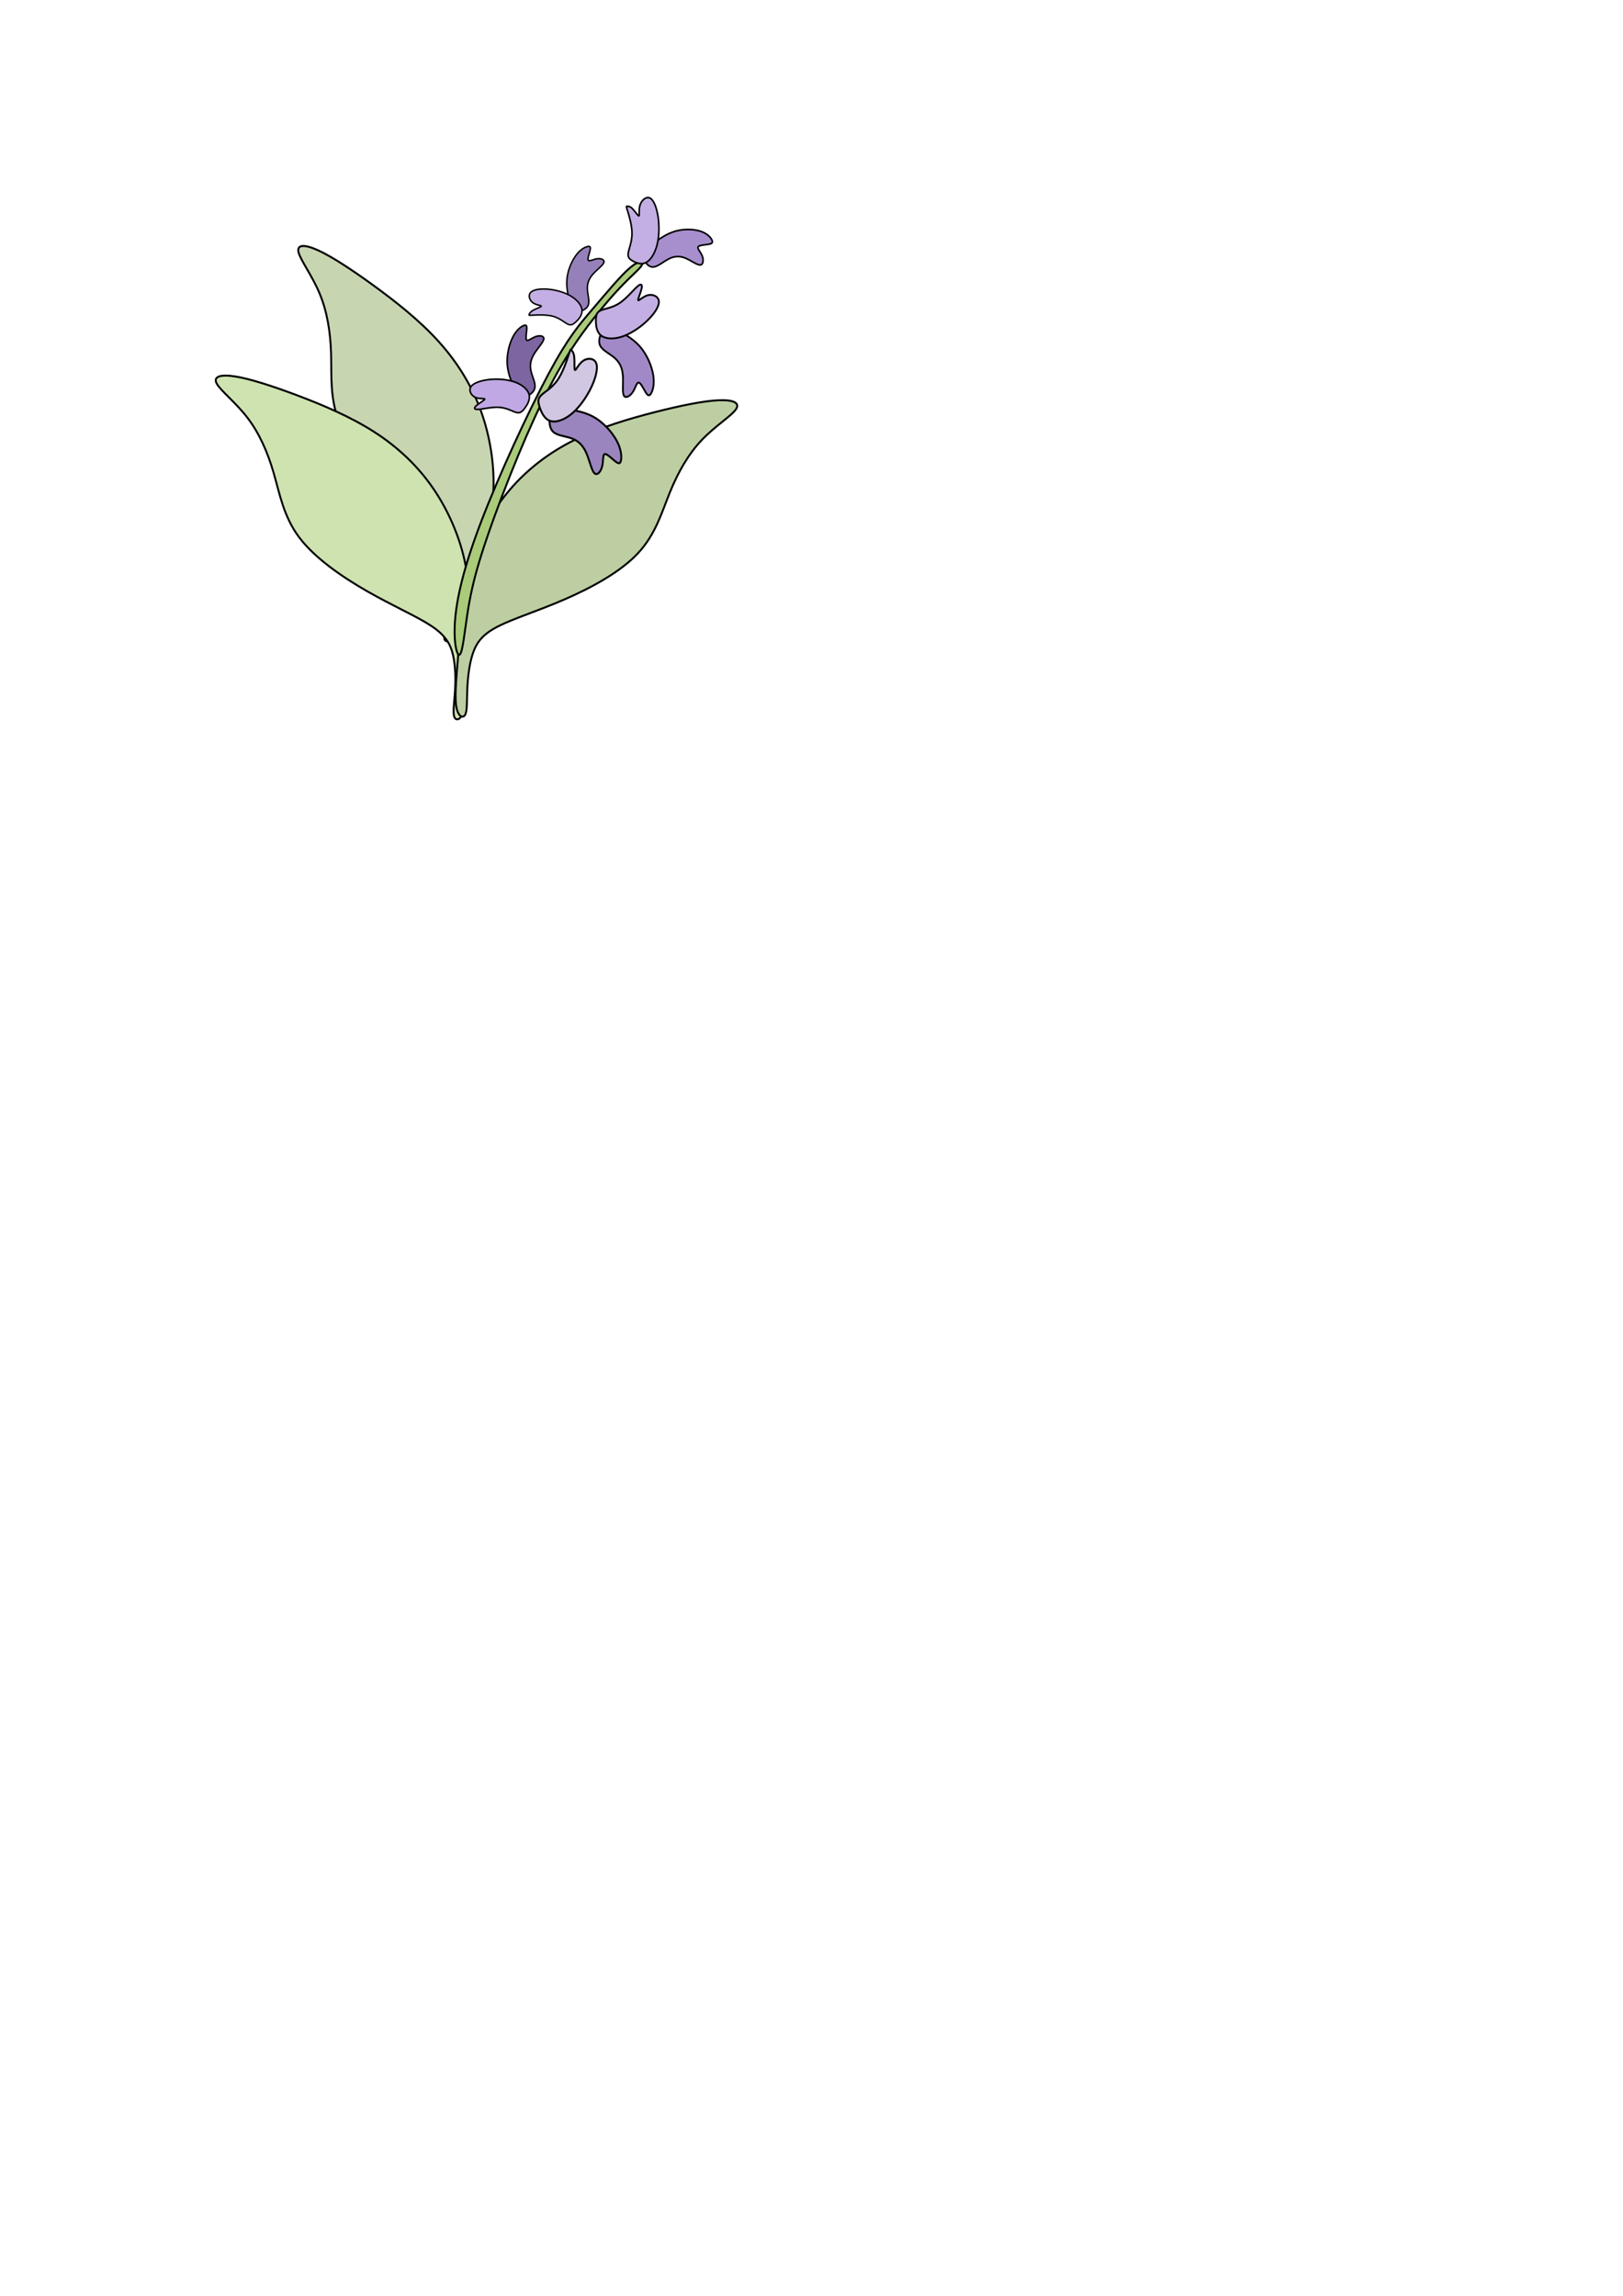 <?xml version="1.0" encoding="UTF-8" standalone="no"?>
<svg
   xmlns:dc="http://purl.org/dc/elements/1.1/"
   xmlns:cc="http://creativecommons.org/ns#"
   xmlns:rdf="http://www.w3.org/1999/02/22-rdf-syntax-ns#"
   xmlns:svg="http://www.w3.org/2000/svg"
   xmlns="http://www.w3.org/2000/svg"
   xmlns:sodipodi="http://sodipodi.sourceforge.net/DTD/sodipodi-0.dtd"
   xmlns:inkscape="http://www.inkscape.org/namespaces/inkscape"
   width="210mm"
   height="297mm"
   viewBox="0 0 210 297"
   version="1.1"
   id="svg8"
   inkscape:version="1.0.2 (e86c8708, 2021-01-15)"
   sodipodi:docname="drawing.svg">
  <defs
     id="defs2">
    <inkscape:path-effect
       effect="bspline"
       id="path-effect1003"
       is_visible="true"
       lpeversion="1"
       weight="33.333"
       steps="2"
       helper_size="0"
       apply_no_weight="true"
       apply_with_weight="true"
       only_selected="false" />
    <inkscape:path-effect
       effect="bspline"
       id="path-effect1001"
       is_visible="true"
       lpeversion="1"
       weight="33.333"
       steps="2"
       helper_size="0"
       apply_no_weight="true"
       apply_with_weight="true"
       only_selected="false" />
    <inkscape:path-effect
       effect="bspline"
       id="path-effect999"
       is_visible="true"
       lpeversion="1"
       weight="33.333"
       steps="2"
       helper_size="0"
       apply_no_weight="true"
       apply_with_weight="true"
       only_selected="false" />
    <inkscape:path-effect
       effect="bspline"
       id="path-effect997"
       is_visible="true"
       lpeversion="1"
       weight="33.333"
       steps="2"
       helper_size="0"
       apply_no_weight="true"
       apply_with_weight="true"
       only_selected="false" />
    <inkscape:path-effect
       effect="bspline"
       id="path-effect957"
       is_visible="true"
       lpeversion="1"
       weight="33.333"
       steps="2"
       helper_size="0"
       apply_no_weight="true"
       apply_with_weight="true"
       only_selected="false" />
    <inkscape:path-effect
       effect="bspline"
       id="path-effect955"
       is_visible="true"
       lpeversion="1"
       weight="33.333"
       steps="2"
       helper_size="0"
       apply_no_weight="true"
       apply_with_weight="true"
       only_selected="false" />
    <inkscape:path-effect
       effect="bspline"
       id="path-effect925"
       is_visible="true"
       lpeversion="1"
       weight="33.333"
       steps="2"
       helper_size="0"
       apply_no_weight="true"
       apply_with_weight="true"
       only_selected="false" />
    <inkscape:path-effect
       effect="bspline"
       id="path-effect923"
       is_visible="true"
       lpeversion="1"
       weight="33.333"
       steps="2"
       helper_size="0"
       apply_no_weight="true"
       apply_with_weight="true"
       only_selected="false" />
    <inkscape:path-effect
       effect="bspline"
       id="path-effect895"
       is_visible="true"
       lpeversion="1"
       weight="33.333"
       steps="2"
       helper_size="0"
       apply_no_weight="true"
       apply_with_weight="true"
       only_selected="false" />
    <inkscape:path-effect
       effect="bspline"
       id="path-effect891"
       is_visible="true"
       lpeversion="1"
       weight="33.333"
       steps="2"
       helper_size="0"
       apply_no_weight="true"
       apply_with_weight="true"
       only_selected="false" />
    <inkscape:path-effect
       effect="bspline"
       id="path-effect887"
       is_visible="true"
       lpeversion="1"
       weight="33.333"
       steps="2"
       helper_size="0"
       apply_no_weight="true"
       apply_with_weight="true"
       only_selected="false" />
    <inkscape:path-effect
       effect="bspline"
       id="path-effect882"
       is_visible="true"
       lpeversion="1"
       weight="33.333"
       steps="2"
       helper_size="0"
       apply_no_weight="true"
       apply_with_weight="true"
       only_selected="false" />
    <inkscape:path-effect
       effect="bspline"
       id="path-effect858"
       is_visible="true"
       lpeversion="1"
       weight="33.333"
       steps="2"
       helper_size="0"
       apply_no_weight="true"
       apply_with_weight="true"
       only_selected="false" />
    <inkscape:path-effect
       effect="bspline"
       id="path-effect835"
       is_visible="true"
       lpeversion="1"
       weight="33.333"
       steps="2"
       helper_size="0"
       apply_no_weight="true"
       apply_with_weight="true"
       only_selected="false" />
  </defs>
  <sodipodi:namedview
     id="base"
     pagecolor="#ffffff"
     bordercolor="#666666"
     borderopacity="1.0"
     inkscape:pageopacity="0.0"
     inkscape:pageshadow="2"
     inkscape:zoom="1.3025609"
     inkscape:cx="279.42761"
     inkscape:cy="298.95347"
     inkscape:document-units="mm"
     inkscape:current-layer="layer1"
     inkscape:document-rotation="0"
     showgrid="false"
     inkscape:snap-global="false"
     inkscape:window-width="1252"
     inkscape:window-height="890"
     inkscape:window-x="187"
     inkscape:window-y="129"
     inkscape:window-maximized="0" />
  <g
     inkscape:label="Layer 1"
     inkscape:groupmode="layer"
     id="layer1">
    <g
       id="g880"
       transform="matrix(0.934,0,0,0.967,1.834,0.84)">
      <path
         style="fill:#c7d5b1;fill-opacity:1;stroke:#000000;stroke-width:0.265px;stroke-linecap:butt;stroke-linejoin:miter;stroke-opacity:1"
         d="m 60.781,80.751 c 0.246,-0.913 0.738,-2.74 0.779,-4.307 0.041,-1.567 -0.369,-2.874 -1.969,-4.611 -1.6,-1.737 -4.39,-3.903 -7.284,-6.696 -2.894,-2.793 -5.891,-6.212 -7.247,-9.461 -1.356,-3.249 -1.071,-6.329 -1.159,-9.236 -0.088,-2.908 -0.548,-5.644 -1.588,-8.046 -1.04,-2.402 -2.659,-4.471 -2.921,-5.521 -0.261,-1.05 0.835,-1.081 2.732,-0.244 1.897,0.837 4.594,2.543 7.614,4.663 3.021,2.119 6.365,4.653 9.029,7.492 2.664,2.84 4.646,5.985 5.91,9.373 1.264,3.388 1.81,7.017 1.728,10.151 -0.082,3.134 -0.793,5.772 -1.404,7.839 -0.611,2.067 -1.122,3.561 -1.733,5.628 -0.611,2.067 -1.321,4.705 -2.059,6.03 -0.738,1.325 -1.503,1.337 -1.62,0.761 -0.117,-0.576 0.414,-1.739 0.679,-2.32 0.265,-0.582 0.265,-0.582 0.511,-1.495 z"
         id="path833-7-9"
         inkscape:path-effect="#path-effect882"
         inkscape:original-d="m 60.535387,81.664014 c 0.492055,-1.826185 0.983925,-3.652693 1.475608,-5.479529 -0.409546,-1.307182 -0.81926,-2.61464 -1.229168,-3.922446 -2.790286,-2.165971 -5.580644,-4.332183 -8.371248,-6.498759 -2.997064,-3.418827 -5.994197,-6.837841 -8.991577,-10.257248 0.285284,-3.079078 0.570371,-6.158354 0.855278,-9.238018 -0.460194,-2.735659 -0.92056,-5.471538 -1.381122,-8.207794 -1.619409,-2.068329 -3.238939,-4.136899 -4.858692,-6.205838 1.096907,-0.03083 2.193599,-0.06199 3.290123,-0.09347 2.697009,1.706069 5.393723,3.41174 8.090315,5.117127 3.344851,2.533532 6.689386,5.066632 10.033799,7.599464 1.98269,3.146211 3.965116,6.291969 5.947394,9.437469 0.546383,3.630088 1.092555,7.259707 1.638554,10.889074 -0.710305,2.638666 -1.420768,5.276904 -2.131432,7.91487 -0.511183,1.495122 -1.02254,2.989856 -1.534093,4.484296 -0.710304,2.638667 -1.420766,5.276904 -2.131431,7.914867 -0.764788,0.01199 -1.529734,0.02366 -2.294882,0.03499 0.531054,-1.162717 1.0619,-2.325717 1.592574,-3.48906 z" />
      <path
         style="fill:#cee3af;fill-opacity:1;stroke:#000000;stroke-width:0.265px;stroke-linecap:butt;stroke-linejoin:miter;stroke-opacity:1"
         d="m 61.056,91.742 c 0.105,-1.576 0.105,-3.468 -0.263,-4.992 -0.368,-1.524 -1.103,-2.68 -3.1,-3.941 -1.997,-1.261 -5.254,-2.627 -8.775,-4.571 -3.52,-1.944 -7.304,-4.466 -9.458,-7.251 -2.154,-2.785 -2.68,-5.832 -3.521,-8.617 -0.841,-2.785 -1.997,-5.307 -3.625,-7.356 -1.629,-2.049 -3.731,-3.626 -4.256,-4.571 -0.525,-0.946 0.525,-1.261 2.575,-0.946 2.049,0.315 5.097,1.261 8.565,2.522 3.468,1.261 7.356,2.837 10.666,4.887 3.31,2.049 6.042,4.571 8.144,7.514 2.102,2.943 3.573,6.305 4.308,9.353 0.736,3.048 0.736,5.78 0.683,7.934 -0.053,2.154 -0.158,3.731 -0.21,5.885 -0.053,2.154 -0.053,4.887 -0.42,6.358 -0.368,1.471 -1.103,1.681 -1.366,1.156 -0.263,-0.525 -0.053,-1.786 0.052,-3.363 z"
         id="path833"
         inkscape:path-effect="#path-effect835"
         inkscape:original-d="m 61.161043,92.056827 c 2.64e-4,-1.891315 2.64e-4,-3.782893 0,-5.674738 C 60.425678,85.226368 59.690079,84.070424 58.954201,82.914195 55.69668,81.548294 52.439027,80.182179 49.181043,78.815776 45.398076,76.293884 41.614994,73.771831 37.831572,71.249462 37.306387,68.202121 36.780959,65.15464 36.255256,62.10683 35.099535,59.584941 33.943591,57.062885 32.787362,54.540517 30.685832,52.964434 28.58412,51.38815 26.482101,49.811569 c 1.051163,-0.315002 2.102019,-0.630261 3.152632,-0.945788 3.047867,0.946074 6.095349,1.891843 9.142629,2.837368 3.888586,1.576613 7.776755,3.152894 11.664735,4.728946 2.732599,2.522421 5.464824,5.044474 8.19684,7.566316 1.471522,3.363137 2.942719,6.725877 4.413684,10.088419 2.64e-4,2.732598 2.64e-4,5.464823 0,8.196839 -0.104826,1.576613 -0.20991,3.152897 -0.315265,4.728949 2.65e-4,2.732598 2.65e-4,5.464823 0,8.196839 -0.735361,0.210444 -1.470961,0.420616 -2.206839,0.630526 0.210442,-1.260814 0.420613,-2.521839 0.630526,-3.783156 z" />
      <path
         style="fill:#bdcfa2;fill-opacity:1;stroke:#000000;stroke-width:0.265px;stroke-linecap:butt;stroke-linejoin:miter;stroke-opacity:1"
         d="m 62.765,91.436 c 0.064,-1.579 0.266,-3.459 0.794,-4.935 0.528,-1.476 1.383,-2.547 3.503,-3.587 2.12,-1.041 5.505,-2.051 9.213,-3.608 3.708,-1.557 7.739,-3.661 10.178,-6.2 2.439,-2.539 3.287,-5.513 4.421,-8.192 1.133,-2.679 2.552,-5.063 4.39,-6.927 1.838,-1.864 4.096,-3.206 4.72,-4.091 0.624,-0.884 -0.388,-1.31 -2.459,-1.215 -2.071,0.095 -5.202,0.71 -8.785,1.593 -3.583,0.884 -7.617,2.036 -11.127,3.72 -3.51,1.684 -6.496,3.9 -8.9,6.601 -2.404,2.701 -4.226,5.888 -5.283,8.839 -1.057,2.952 -1.349,5.668 -1.526,7.816 -0.178,2.148 -0.242,3.726 -0.419,5.874 -0.178,2.148 -0.47,4.864 -0.261,6.366 0.209,1.502 0.917,1.789 1.235,1.295 0.317,-0.494 0.243,-1.771 0.307,-3.349 z"
         id="path833-7"
         inkscape:path-effect="#path-effect858"
         inkscape:original-d="m 62.62711,91.737811 c 0.201693,-1.88053 0.403676,-3.761293 0.605951,-5.642294 0.854569,-1.07059 1.709395,-2.141378 2.564528,-3.212419 3.384748,-1.010252 6.76965,-2.020703 10.154912,-3.031404 4.030627,-2.103527 8.061386,-4.207201 12.092517,-6.311153 0.847578,-2.973839 1.695414,-5.947791 2.543558,-8.92204 1.418401,-2.384062 2.837043,-4.768267 4.256001,-7.152751 2.257809,-1.342669 4.51582,-2.685519 6.774173,-4.028632 -1.01151,-0.425444 -2.022704,-0.851112 -3.033623,-1.27702 -3.131458,0.615213 -6.262507,1.230163 -9.393328,1.844892 -4.034705,1.152374 -8.068959,2.304462 -12.103002,3.456343 -2.986321,2.216211 -5.972231,4.432096 -8.95791,6.647794 -1.822226,3.186779 -3.644087,6.373198 -5.465696,9.559444 -0.29205,2.716947 -0.583799,5.433551 -0.875262,8.149975 -0.06413,1.578792 -0.127958,3.157285 -0.191497,4.735576 -0.292051,2.716946 -0.5838,5.43355 -0.875262,8.149971 0.708685,0.287769 1.417637,0.575285 2.126894,0.862572 -0.07461,-1.276073 -0.148925,-2.552335 -0.222954,-3.828854 z" />
      <path
         style="fill:#a9cb7a;fill-opacity:1;stroke:#000000;stroke-width:0.265px;stroke-linecap:butt;stroke-linejoin:miter;stroke-opacity:1"
         d="m 61.07,82.21 c 0.223,-3 1.183,-7.144 3.664,-13.391 2.481,-6.247 6.481,-14.595 9.265,-19.614 2.783,-5.019 4.349,-6.707 6.143,-8.735 1.794,-2.028 3.815,-4.395 5.132,-5.485 1.317,-1.089 1.93,-0.901 1.686,-0.401 -0.244,0.499 -1.345,1.309 -3.052,3.053 -1.706,1.744 -4.018,4.422 -5.929,7.095 -1.911,2.673 -3.421,5.341 -4.881,8.246 -1.46,2.905 -2.869,6.046 -4.344,9.63 -1.474,3.584 -3.013,7.611 -4.039,10.763 -1.026,3.153 -1.54,5.432 -1.928,7.878 -0.388,2.446 -0.65,5.059 -1.038,5.438 -0.388,0.379 -0.902,-1.476 -0.679,-4.476 z"
         id="path885"
         inkscape:path-effect="#path-effect887"
         inkscape:original-d="m 60.33231,83.353925 c 0.960493,-4.144316 1.920628,-8.288659 2.88046,-12.433279 4.001322,-8.348833 8.002163,-16.697524 12.002766,-25.046575 1.566086,-1.688495 3.131781,-3.377112 4.697193,-5.065958 2.021694,-2.367183 4.042992,-4.734466 6.064004,-7.10199 0.613194,0.188868 1.226029,0.377535 1.83856,0.566014 -1.100813,0.810175 -2.201881,1.620106 -3.303335,2.429893 -2.311269,2.678338 -4.622718,5.35632 -6.934619,8.034265 -1.509869,2.6684 -3.019979,5.336453 -4.530498,8.004472 -1.4093,3.141494 -2.818831,6.282602 -4.228769,9.42371 -1.538298,4.026948 -3.076854,8.053538 -4.615762,12.080015 -0.51377,2.279052 -1.027838,4.55782 -1.54224,6.836439 -0.261449,2.613268 -0.523212,5.226243 -0.785301,7.839065 -0.513831,-1.855164 -1.027976,-3.710483 -1.542459,-5.566071 z"
         sodipodi:nodetypes="cccccccccccccc" />
      <path
         style="fill:#a78fce;fill-opacity:1;stroke:#000000;stroke-width:0.222px;stroke-linecap:butt;stroke-linejoin:miter;stroke-opacity:1"
         d="m 88.037,32.118 c 0.609,-0.491 1.826,-1.474 3.18,-1.942 1.354,-0.467 2.844,-0.419 3.828,-0.119 0.984,0.3 1.461,0.852 1.622,1.196 0.161,0.344 0.005,0.48 -0.477,0.56 -0.482,0.08 -1.289,0.103 -1.44,0.338 -0.151,0.235 0.354,0.68 0.572,1.227 0.218,0.546 0.15,1.193 -0.302,1.2 -0.452,0.007 -1.289,-0.627 -2.063,-0.926 -0.774,-0.3 -1.484,-0.266 -2.228,0.092 -0.744,0.357 -1.523,1.038 -2.15,1.102 -0.628,0.064 -1.105,-0.487 -1.272,-0.963 -0.167,-0.475 -0.023,-0.874 0.049,-1.074 0.072,-0.2 0.072,-0.2 0.681,-0.691 z"
         id="path889"
         inkscape:path-effect="#path-effect891"
         inkscape:original-d="m 87.428714,32.609567 c 1.217733,-0.982632 2.435439,-1.965581 3.653133,-2.948832 1.490084,0.04876 2.980098,0.09721 4.470112,0.145354 0.477416,0.552084 0.954807,1.103813 1.432186,1.655245 -0.155646,0.136454 -0.311315,0.272569 -0.467007,0.40838 -0.807578,0.02397 -1.615142,0.04763 -2.422732,0.07097 0.50502,0.44604 1.010033,0.891718 1.515048,1.337066 -0.06823,0.646994 -0.136481,1.29365 -0.204753,1.940016 -0.836826,-0.633014 -1.673623,-1.266328 -2.510456,-1.899953 -0.710088,0.03427 -1.420168,0.06823 -2.130258,0.101868 -0.778333,0.680949 -1.556645,1.361563 -2.335,2.041881 -0.477383,-0.551446 -0.954776,-1.103184 -1.432178,-1.655251 0.143972,-0.398607 0.287932,-0.797511 0.431892,-1.196751 z"
         inkscape:transform-center-x="-3.0028253"
         inkscape:transform-center-y="2.1663863" />
      <path
         style="fill:#c3afe3;fill-opacity:1;stroke:#000000;stroke-width:0.222px;stroke-linecap:butt;stroke-linejoin:miter;stroke-opacity:1"
         d="m 84.984,27.365 c 0.204,0.643 0.613,1.928 0.607,3.024 -0.006,1.096 -0.425,2.002 -0.521,2.574 -0.096,0.572 0.132,0.81 0.601,1.071 0.469,0.261 1.179,0.545 1.833,0.235 0.654,-0.311 1.252,-1.217 1.56,-2.385 0.308,-1.168 0.324,-2.597 0.127,-3.811 -0.197,-1.214 -0.609,-2.214 -1.127,-2.451 -0.518,-0.237 -1.141,0.288 -1.36,0.932 -0.219,0.644 -0.035,1.406 -0.155,1.453 -0.119,0.048 -0.543,-0.618 -0.888,-0.951 -0.345,-0.333 -0.613,-0.332 -0.747,-0.332 -0.134,2.67e-4 -0.134,2.29e-4 0.07,0.643 z"
         id="path893"
         inkscape:path-effect="#path-effect895"
         inkscape:original-d="m 84.779496,26.722618 c 0.40871,1.28569 0.817174,2.571175 1.225513,3.856407 -0.419459,0.906226 -0.839075,1.81219 -1.258861,2.717926 0.227809,0.238007 0.455459,0.475739 0.682914,0.713267 0.710492,0.284679 1.420771,0.569116 2.130898,0.853314 0.598209,-0.906097 1.196257,-1.812428 1.794114,-2.718989 0.01713,-1.429029 0.03407,-2.85821 0.05085,-4.287668 -0.411718,-0.99942 -0.823603,-1.999016 -1.235672,-2.99886 -0.623088,0.525492 -1.246331,1.05073 -1.869765,1.575779 0.18482,0.762018 0.3686,1.524 0.552708,2.285638 -0.42311,-0.665912 -0.846383,-1.332026 -1.269828,-1.998376 -0.267455,7.26e-4 -0.535096,0.0013 -0.802906,0.0016 z"
         inkscape:transform-center-x="1.2654041"
         inkscape:transform-center-y="-1.5227069" />
      <path
         style="fill:#9680ba;fill-opacity:1;stroke:#000000;stroke-width:0.2px;stroke-linecap:butt;stroke-linejoin:miter;stroke-opacity:1"
         d="m 77.044,39.737 c -0.192,-0.636 -0.577,-1.908 -0.476,-3.18 0.101,-1.273 0.689,-2.546 1.304,-3.326 0.615,-0.78 1.257,-1.067 1.607,-1.127 0.35,-0.061 0.408,0.104 0.299,0.537 -0.109,0.433 -0.385,1.134 -0.242,1.318 0.143,0.183 0.705,-0.151 1.248,-0.216 0.542,-0.065 1.064,0.14 0.904,0.532 -0.16,0.391 -1.003,0.969 -1.541,1.568 -0.537,0.599 -0.769,1.219 -0.74,1.941 0.029,0.722 0.319,1.547 0.144,2.103 -0.176,0.556 -0.818,0.842 -1.281,0.879 -0.463,0.036 -0.748,-0.178 -0.89,-0.285 -0.142,-0.107 -0.142,-0.107 -0.335,-0.743 z"
         id="path889-3"
         inkscape:path-effect="#path-effect923"
         inkscape:original-d="m 77.236673,40.373213 c -0.384564,-1.271722 -0.769177,-2.543564 -1.154158,-3.815436 0.587924,-1.273212 1.175576,-2.546443 1.762964,-3.81974 0.642166,-0.286611 1.284032,-0.573269 1.925627,-0.859982 0.05831,0.165031 0.116385,0.32996 0.174144,0.494856 -0.276008,0.701436 -0.55228,1.402805 -0.828834,2.104114 0.562598,-0.334367 1.124858,-0.668851 1.686886,-1.003356 0.522266,0.205142 1.044238,0.410224 1.565969,0.615245 -0.842502,0.578066 -1.685234,1.156032 -2.528246,1.733953 -0.231532,0.619749 -0.463314,1.239404 -0.695392,1.859029 0.290432,0.824842 0.580661,1.649569 0.870594,2.474264 -0.641635,0.286715 -1.283501,0.573374 -1.92565,0.859972 -0.284358,-0.214256 -0.568975,-0.428561 -0.853875,-0.642926 z" />
      <path
         style="fill:#c3afe3;fill-opacity:1;stroke:#000000;stroke-width:0.2px;stroke-linecap:butt;stroke-linejoin:miter;stroke-opacity:1"
         d="m 71.904,41.294 c 0.619,-0.031 1.856,-0.092 2.781,0.161 0.925,0.253 1.537,0.819 1.986,1.031 0.449,0.212 0.733,0.07 1.126,-0.276 0.393,-0.345 0.894,-0.893 0.871,-1.527 -0.023,-0.634 -0.57,-1.354 -1.445,-1.884 -0.875,-0.529 -2.078,-0.867 -3.177,-0.972 -1.1,-0.105 -2.096,0.024 -2.487,0.417 -0.391,0.392 -0.175,1.048 0.289,1.383 0.464,0.335 1.176,0.348 1.173,0.462 -0.003,0.114 -0.722,0.328 -1.13,0.55 -0.408,0.222 -0.506,0.453 -0.555,0.569 -0.049,0.115 -0.049,0.115 0.57,0.085 z"
         id="path893-8"
         inkscape:path-effect="#path-effect925"
         inkscape:original-d="m 71.2849,41.325008 c 1.237512,-0.06144 2.474774,-0.122765 3.711783,-0.183992 0.612695,0.566469 1.225111,1.133016 1.837277,1.699679 0.284916,-0.142469 0.569535,-0.284933 0.853909,-0.427263 0.501472,-0.547959 1.002676,-1.095791 1.503612,-1.64354 -0.54701,-0.720528 -1.094266,-1.440926 -1.641782,-2.161251 -1.202541,-0.337964 -2.405292,-0.675815 -3.608327,-1.01357 -0.996476,0.128795 -1.993158,0.257711 -2.99013,0.386708 0.215911,0.655876 0.431572,1.311824 0.646982,1.967883 0.712352,0.01342 1.424407,0.02693 2.136231,0.04055 -0.718526,0.214067 -1.437294,0.428194 -2.15632,0.642446 -0.0975,0.23068 -0.195234,0.461463 -0.293235,0.692346 z" />
      <path
         style="fill:#a189c7;fill-opacity:1;stroke:#000000;stroke-width:0.245px;stroke-linecap:butt;stroke-linejoin:miter;stroke-opacity:1"
         d="m 83.422,43.262 c 0.728,0.35 2.184,1.051 3.236,2.195 1.052,1.144 1.701,2.733 1.886,3.938 0.185,1.205 -0.092,2.027 -0.329,2.397 -0.237,0.369 -0.432,0.286 -0.728,-0.172 -0.296,-0.457 -0.693,-1.289 -0.975,-1.31 -0.283,-0.021 -0.452,0.768 -0.845,1.316 -0.393,0.548 -1.01,0.854 -1.227,0.384 -0.216,-0.47 -0.032,-1.716 -0.12,-2.701 -0.088,-0.985 -0.449,-1.708 -1.118,-2.279 -0.669,-0.57 -1.647,-0.988 -1.997,-1.607 -0.35,-0.62 -0.072,-1.442 0.281,-1.894 0.353,-0.452 0.781,-0.535 0.995,-0.576 0.214,-0.041 0.214,-0.041 0.942,0.309 z"
         id="path889-3-0"
         inkscape:path-effect="#path-effect955"
         inkscape:original-d="m 82.694294,42.911823 c 1.455472,0.700687 2.911194,1.401262 4.367217,2.101596 0.648154,1.588502 1.29656,3.176731 1.945256,4.764802 -0.27804,0.822382 -0.555786,1.644536 -0.833268,2.466511 -0.195854,-0.08328 -0.39141,-0.16672 -0.586758,-0.250282 -0.396903,-0.831457 -0.793536,-1.663112 -1.189875,-2.494955 -0.169229,0.789328 -0.338077,1.578449 -0.506708,2.36736 -0.617503,0.306601 -1.234713,0.61297 -1.851649,0.919155 0.184335,-1.245942 0.368951,-2.492041 0.553854,-3.738356 -0.360944,-0.723388 -0.721594,-1.446928 -1.081972,-2.170696 -0.978176,-0.416991 -1.956036,-0.834157 -2.933639,-1.251536 0.277499,-0.821988 0.555253,-1.644152 0.833289,-2.46651 0.427812,-0.08216 0.855885,-0.164513 1.284239,-0.247061 z"
         inkscape:transform-center-x="-2.1713242"
         inkscape:transform-center-y="-1.0229087" />
      <path
         style="fill:#c3afe3;fill-opacity:1;stroke:#000000;stroke-width:0.245px;stroke-linecap:butt;stroke-linejoin:miter;stroke-opacity:1"
         d="m 86.369,37.428 c -0.55,0.449 -1.524,1.628 -2.518,2.262 -0.995,0.634 -2.01,0.724 -2.572,0.958 -0.562,0.234 -0.672,0.611 -0.69,1.255 -0.018,0.644 0.054,1.553 0.639,2.056 0.585,0.503 1.684,0.6 2.884,0.239 1.2,-0.36 2.502,-1.178 3.51,-2.094 1.008,-0.916 1.722,-1.932 1.696,-2.612 -0.026,-0.681 -0.791,-1.026 -1.476,-0.88 -0.685,0.146 -1.289,0.784 -1.388,0.687 -0.099,-0.097 0.308,-0.929 0.449,-1.486 0.141,-0.556 0.016,-0.836 -0.533,-0.387 z"
         id="path893-8-2"
         inkscape:path-effect="#path-effect957"
         inkscape:original-d="m 86.793584,36.698674 c -0.974213,1.179053 -1.948306,2.357798 -2.922283,3.536221 -1.015399,0.09036 -2.030621,0.180387 -3.045754,0.270108 -0.109633,0.377558 -0.219132,0.754781 -0.3285,1.1317 0.07236,0.91016 0.144831,1.819962 0.217427,2.729462 1.098359,0.09688 2.196801,0.193418 3.295405,0.289656 1.301819,-0.817023 2.603712,-1.634333 3.905752,-2.451966 0.713606,-1.014977 1.427298,-2.030237 2.141135,-3.045827 -0.765256,-0.345366 -1.530426,-0.690889 -2.29547,-1.036817 -0.604346,0.638375 -1.208538,1.276412 -1.812631,1.914141 0.406361,-0.832034 0.812788,-1.664387 1.219383,-2.497018 -0.12497,-0.279572 -0.24977,-0.559456 -0.374464,-0.83966 z"
         inkscape:transform-center-x="-3.7893885"
         inkscape:transform-center-y="-7.5522736" />
      <path
         style="fill:#7c65a0;fill-opacity:1;stroke:#000000;stroke-width:0.217px;stroke-linecap:butt;stroke-linejoin:miter;stroke-opacity:1"
         d="M 69.432,51.306 C 69.105,50.67 68.452,49.397 68.319,48.022 c -0.133,-1.375 0.254,-2.852 0.764,-3.81 0.51,-0.958 1.142,-1.397 1.505,-1.535 0.363,-0.138 0.456,0.026 0.422,0.509 -0.035,0.483 -0.197,1.287 -0.009,1.452 0.188,0.165 0.726,-0.308 1.294,-0.49 0.568,-0.182 1.165,-0.073 1.068,0.377 -0.097,0.45 -0.889,1.241 -1.35,1.99 -0.461,0.749 -0.592,1.457 -0.423,2.219 0.168,0.762 0.635,1.579 0.553,2.207 -0.083,0.628 -0.715,1.067 -1.204,1.202 -0.489,0.135 -0.834,-0.033 -1.007,-0.117 -0.173,-0.084 -0.173,-0.084 -0.499,-0.72 z"
         id="path889-3-4"
         inkscape:path-effect="#path-effect997"
         inkscape:original-d="m 69.757994,51.942143 c -0.652629,-1.272422 -1.305557,-2.544862 -1.958791,-3.817306 0.387374,-1.477207 0.774432,-2.954359 1.161203,-4.431543 0.632606,-0.439074 1.264881,-0.878134 1.896868,-1.317207 0.09373,0.163347 0.187085,0.326676 0.280204,0.489991 -0.162167,0.803807 -0.324628,1.607594 -0.487408,2.41138 0.538424,-0.473246 1.076465,-0.946544 1.614263,-1.419822 0.597654,0.109059 1.194988,0.218118 1.792033,0.327172 -0.7916,0.790959 -1.583499,1.581877 -2.375695,2.372799 -0.130083,0.707622 -0.260475,1.415202 -0.39116,2.122792 0.467269,0.816682 0.93423,1.633314 1.400887,2.449968 -0.632004,0.439071 -1.264289,0.878134 -1.896884,1.317194 -0.34487,-0.168472 -0.690033,-0.336947 -1.035501,-0.505427 z" />
      <path
         style="fill:#bfa8e3;fill-opacity:1;stroke:#000000;stroke-width:0.217px;stroke-linecap:butt;stroke-linejoin:miter;stroke-opacity:1"
         d="m 64.258,53.903 c 0.626,-0.029 1.938,-0.353 2.975,-0.277 1.037,0.075 1.8,0.55 2.32,0.682 0.52,0.132 0.798,-0.079 1.152,-0.529 0.355,-0.449 0.787,-1.137 0.642,-1.806 -0.145,-0.67 -0.867,-1.322 -1.904,-1.702 -1.036,-0.38 -2.387,-0.488 -3.584,-0.369 -1.196,0.119 -2.238,0.464 -2.582,0.963 -0.343,0.499 0.012,1.152 0.572,1.411 0.56,0.259 1.324,0.125 1.342,0.246 0.018,0.122 -0.71,0.5 -1.105,0.822 -0.395,0.322 -0.455,0.588 0.17,0.559 z"
         id="path893-8-8"
         inkscape:path-effect="#path-effect999"
         inkscape:original-d="m 63.571306,54.198448 c 1.312257,-0.323981 2.624261,-0.647797 3.936015,-0.971453 0.762968,0.474516 1.525647,0.949173 2.288084,1.423996 0.277757,-0.211119 0.555223,-0.422115 0.83244,-0.632939 0.432497,-0.687676 0.864732,-1.375159 1.296709,-2.062495 -0.721936,-0.652108 -1.4441,-1.304037 -2.166539,-1.955821 -1.35064,-0.108178 -2.701472,-0.216186 -4.052589,-0.324036 -1.041605,0.345255 -2.083407,0.690678 -3.125502,1.036252 0.355459,0.652534 0.710647,1.305203 1.065591,1.958049 0.764627,-0.134603 1.528967,-0.269041 2.293066,-0.403321 -0.72807,0.377864 -1.456386,0.755842 -2.184951,1.134025 -0.06053,0.265755 -0.121296,0.531667 -0.182324,0.797743 z" />
      <path
         style="fill:#9b85be;fill-opacity:1;stroke:#000000;stroke-width:0.265px;stroke-linecap:butt;stroke-linejoin:miter;stroke-opacity:1"
         d="m 76.119,53.857 c 0.857,0.078 2.573,0.233 4.048,0.999 1.475,0.766 2.709,2.142 3.339,3.304 0.63,1.162 0.655,2.111 0.554,2.581 -0.101,0.469 -0.327,0.459 -0.792,0.105 -0.465,-0.354 -1.168,-1.053 -1.459,-0.965 -0.291,0.087 -0.169,0.96 -0.361,1.673 -0.192,0.712 -0.696,1.264 -1.086,0.867 -0.39,-0.398 -0.664,-1.745 -1.115,-2.719 -0.451,-0.974 -1.079,-1.576 -1.959,-1.902 -0.88,-0.326 -2.013,-0.376 -2.591,-0.875 -0.579,-0.499 -0.604,-1.448 -0.417,-2.047 0.186,-0.599 0.584,-0.849 0.784,-0.974 0.199,-0.125 0.199,-0.125 1.057,-0.047 z"
         id="path889-3-0-3"
         inkscape:path-effect="#path-effect1001"
         inkscape:original-d="m 75.261366,53.779255 c 1.714947,0.155829 3.430118,0.311352 5.145489,0.466564 1.23415,1.376168 2.468463,2.751952 3.702987,4.127468 0.02487,0.949195 0.04993,1.898039 0.07507,2.846596 -0.226712,-0.0097 -0.453202,-0.01963 -0.6795,-0.02985 -0.70369,-0.698073 -1.407157,-1.396448 -2.110412,-2.095135 0.121541,0.873377 0.243378,1.746369 0.365367,2.619098 -0.505039,0.552119 -1.009852,1.103904 -1.514469,1.655395 -0.274712,-1.346669 -0.549191,-2.6936 -0.823453,-4.040867 -0.627876,-0.601301 -1.255484,-1.202891 -1.882915,-1.804808 -1.132694,-0.0495 -2.265142,-0.09929 -3.397394,-0.149413 -0.02523,-0.948572 -0.05019,-1.89743 -0.07505,-2.846605 0.397899,-0.249158 0.795987,-0.498633 1.194279,-0.748409 z"
         inkscape:transform-center-x="-1.7263492"
         inkscape:transform-center-y="-1.6989075" />
      <path
         style="fill:#d2c7e3;fill-opacity:1;stroke:#000000;stroke-width:0.265px;stroke-linecap:butt;stroke-linejoin:miter;stroke-opacity:1"
         d="m 76.804,46.628 c -0.27,0.791 -0.811,2.374 -1.573,3.407 -0.762,1.033 -1.745,1.517 -2.221,1.973 -0.477,0.456 -0.447,0.885 -0.228,1.551 0.219,0.666 0.627,1.569 1.398,1.858 0.771,0.289 1.906,-0.036 2.975,-0.868 1.068,-0.832 2.07,-2.171 2.741,-3.498 0.671,-1.327 1.011,-2.642 0.735,-3.328 -0.276,-0.687 -1.17,-0.745 -1.801,-0.331 -0.631,0.414 -1.001,1.3 -1.136,1.239 -0.135,-0.061 -0.035,-1.07 -0.099,-1.694 -0.064,-0.624 -0.292,-0.862 -0.406,-0.981 -0.114,-0.119 -0.114,-0.119 -0.385,0.672 z"
         id="path893-8-2-9"
         inkscape:path-effect="#path-effect1003"
         inkscape:original-d="m 77.074261,45.836918 c -0.540498,1.582943 -1.080996,3.165512 -1.621473,4.747706 -0.982964,0.484269 -1.965884,0.968134 -2.948799,1.45164 0.02952,0.428812 0.05897,0.857255 0.08842,1.285325 0.407878,0.903861 0.815705,1.807313 1.223581,2.710415 1.134996,-0.324594 2.269951,-0.649559 3.404939,-0.974895 1.001832,-1.338707 2.003606,-2.677731 3.005407,-4.017145 0.340153,-1.314416 0.680258,-2.629151 1.020409,-3.944286 -0.893196,-0.05826 -1.786366,-0.116822 -2.679543,-0.175795 -0.369591,0.886709 -0.739159,1.773013 -1.108713,2.658955 0.100031,-1.008586 0.200106,-2.017497 0.300137,-3.026798 -0.2281,-0.238011 -0.456174,-0.476379 -0.684259,-0.715127 z"
         inkscape:transform-center-x="-1.0910127"
         inkscape:transform-center-y="-9.4033382" />
    </g>
  </g>
</svg>
